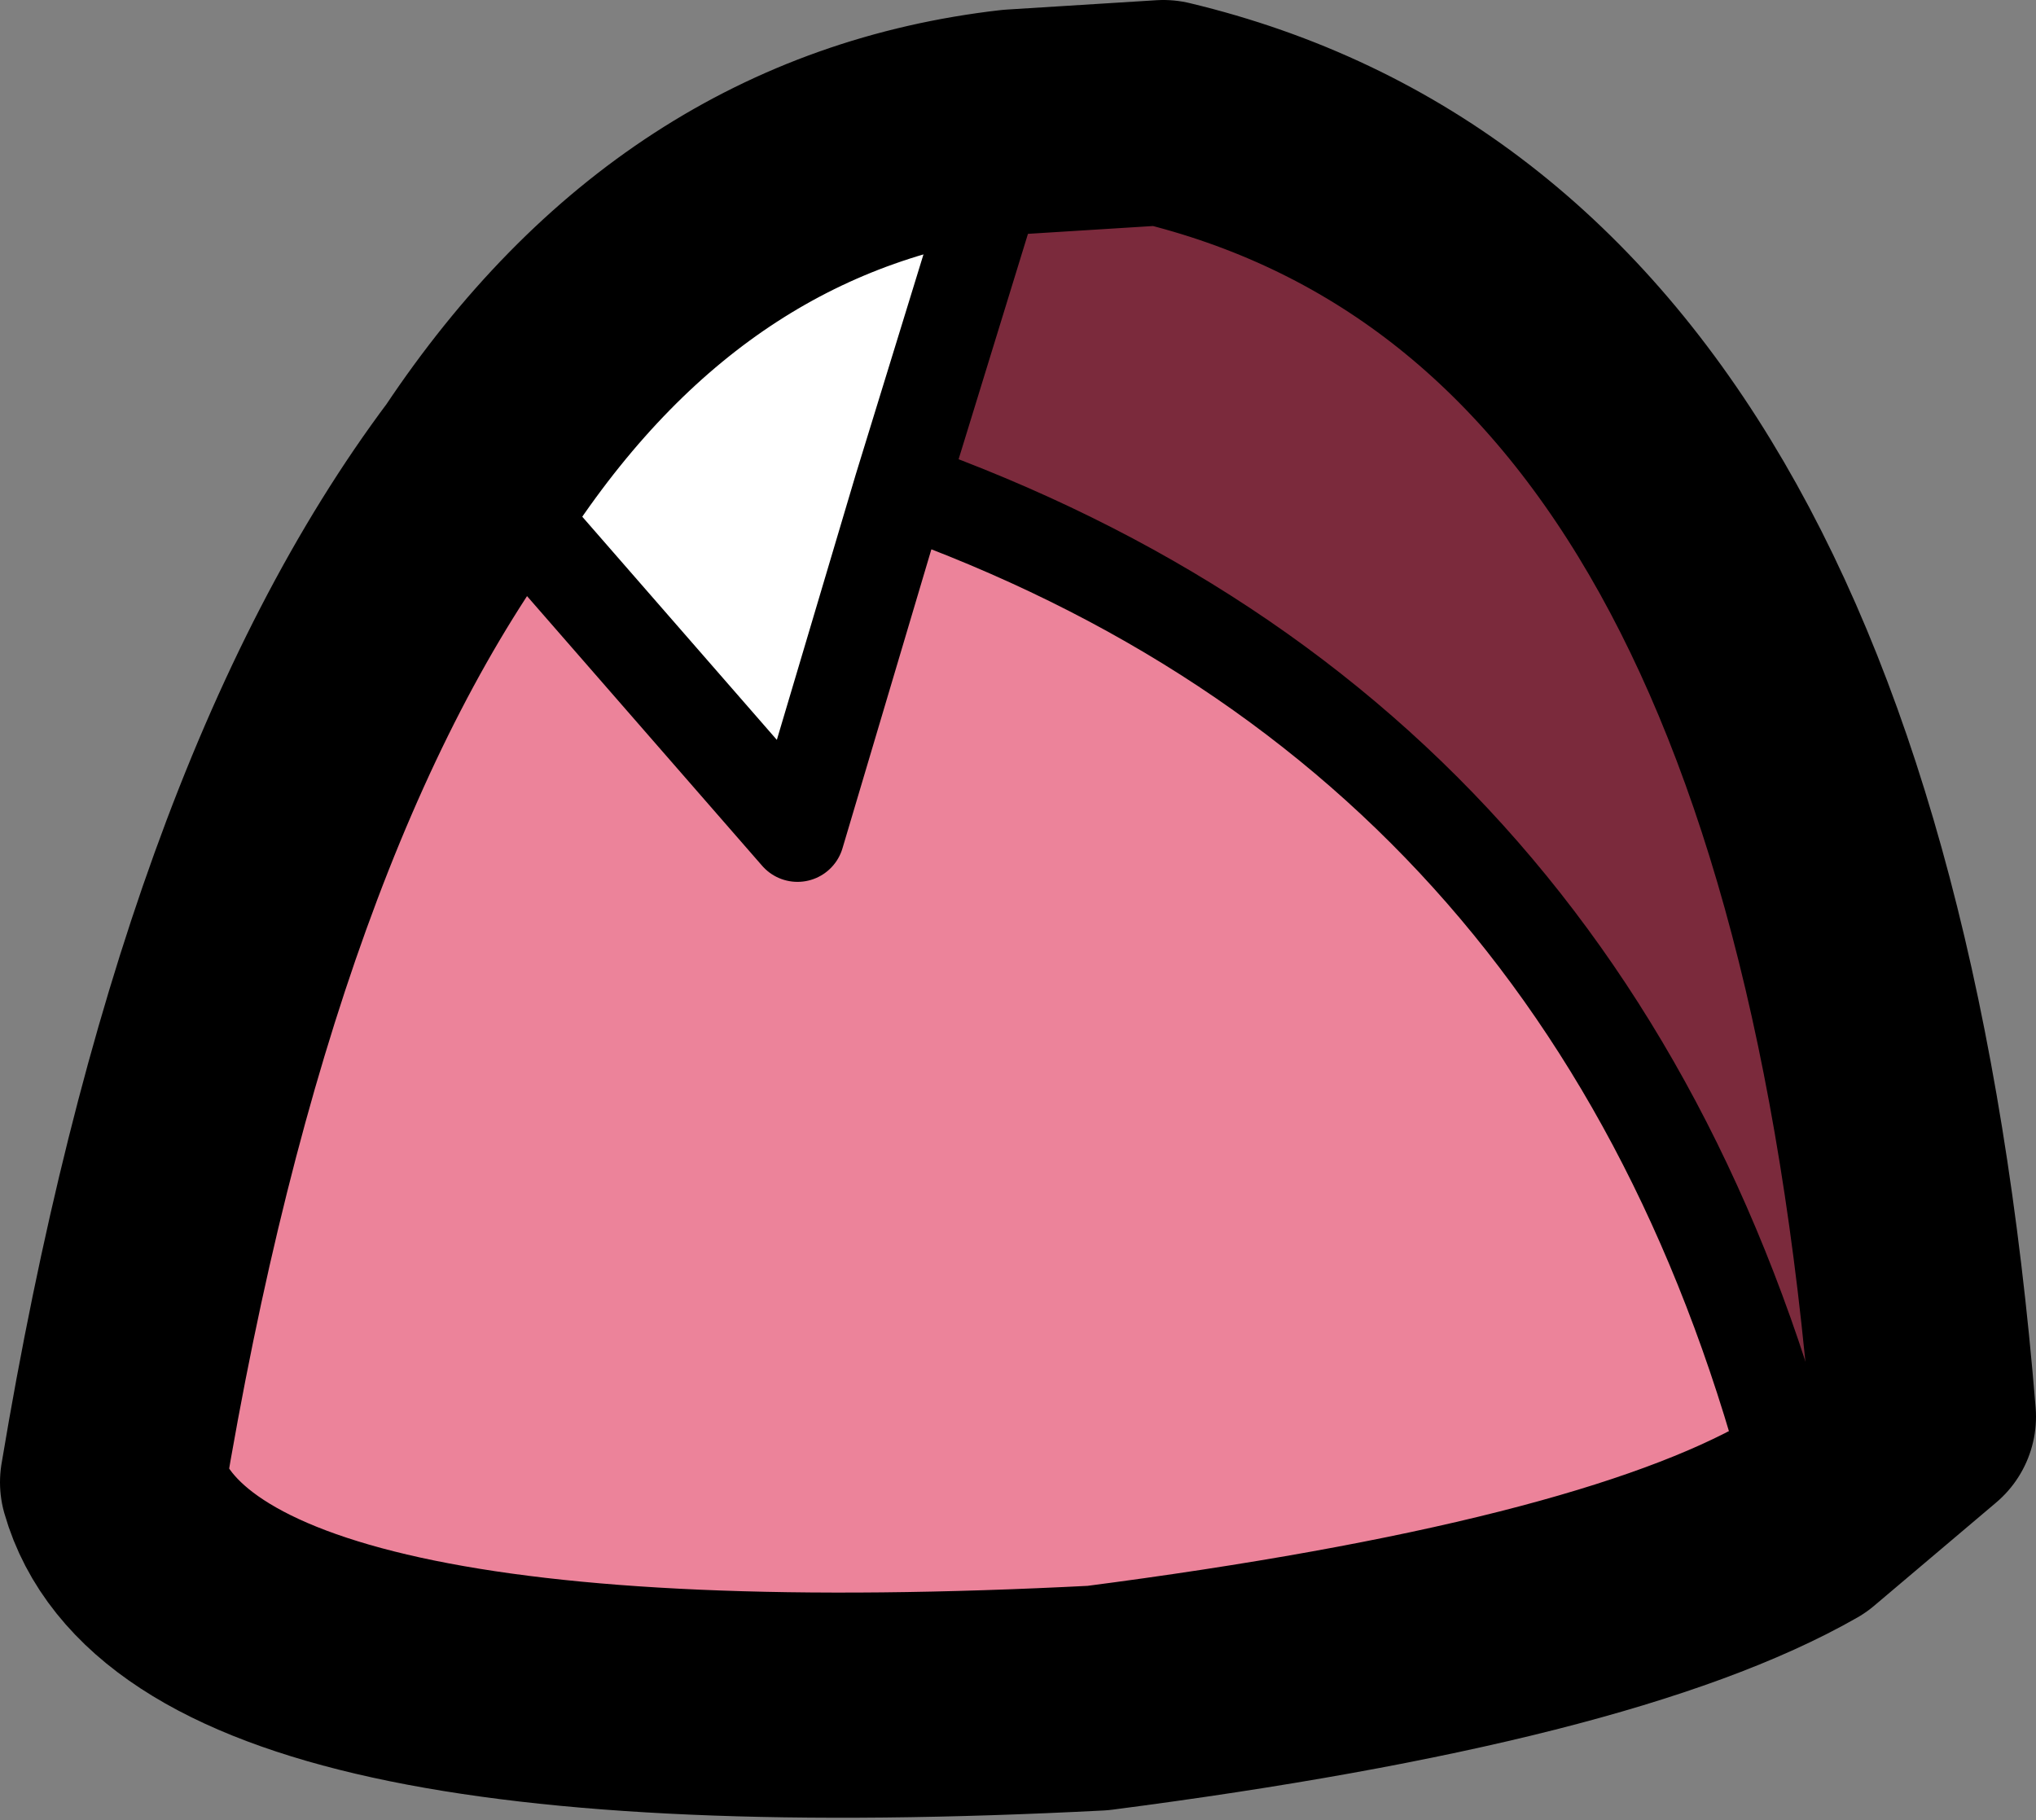 <?xml version="1.0" encoding="UTF-8" standalone="no"?>
<svg xmlns:xlink="http://www.w3.org/1999/xlink" height="9.7px" width="10.85px" xmlns="http://www.w3.org/2000/svg">
  <rect width="100%" height="100%" fill="#808080" stroke="none"/>
  <g transform="matrix(1.0, 0.0, 0.0, 1.0, 5.7, 6.05)">
    <path d="M-0.9 -3.45 L-0.3 -5.4 0.5 -5.45 Q4.05 -4.6 4.55 1.5 L3.9 2.05 Q2.9 -2.1 -0.9 -3.45" fill="#7b2a3c" fill-rule="evenodd" stroke="none"/>
    <path d="M-3.15 -3.55 Q-2.05 -5.2 -0.3 -5.4 L-0.9 -3.45 -1.45 -1.6 -3.15 -3.55" fill="#ffffff" fill-rule="evenodd" stroke="none"/>
    <path d="M-3.15 -3.55 L-1.45 -1.6 -0.9 -3.45 Q2.9 -2.1 3.9 2.05 2.85 2.65 0.15 3.0 -4.7 3.25 -5.1 1.85 -4.5 -1.75 -3.15 -3.55" fill="#ec839a" fill-rule="evenodd" stroke="none"/>
    <path d="M-3.15 -3.55 L-1.45 -1.6 -0.9 -3.45 -0.3 -5.4 M3.9 2.05 Q2.9 -2.1 -0.9 -3.45" fill="none" stroke="#000000" stroke-linecap="round" stroke-linejoin="round" stroke-width="0.5"/>
    <path d="M-0.3 -5.4 Q-2.05 -5.2 -3.15 -3.55 -4.5 -1.75 -5.1 1.85 -4.7 3.25 0.15 3.0 2.85 2.65 3.9 2.05 L4.55 1.5 Q4.05 -4.6 0.5 -5.45 L-0.3 -5.4" fill="none" stroke="#000000" stroke-linecap="round" stroke-linejoin="round" stroke-width="1.2"/>
  </g>
</svg>
